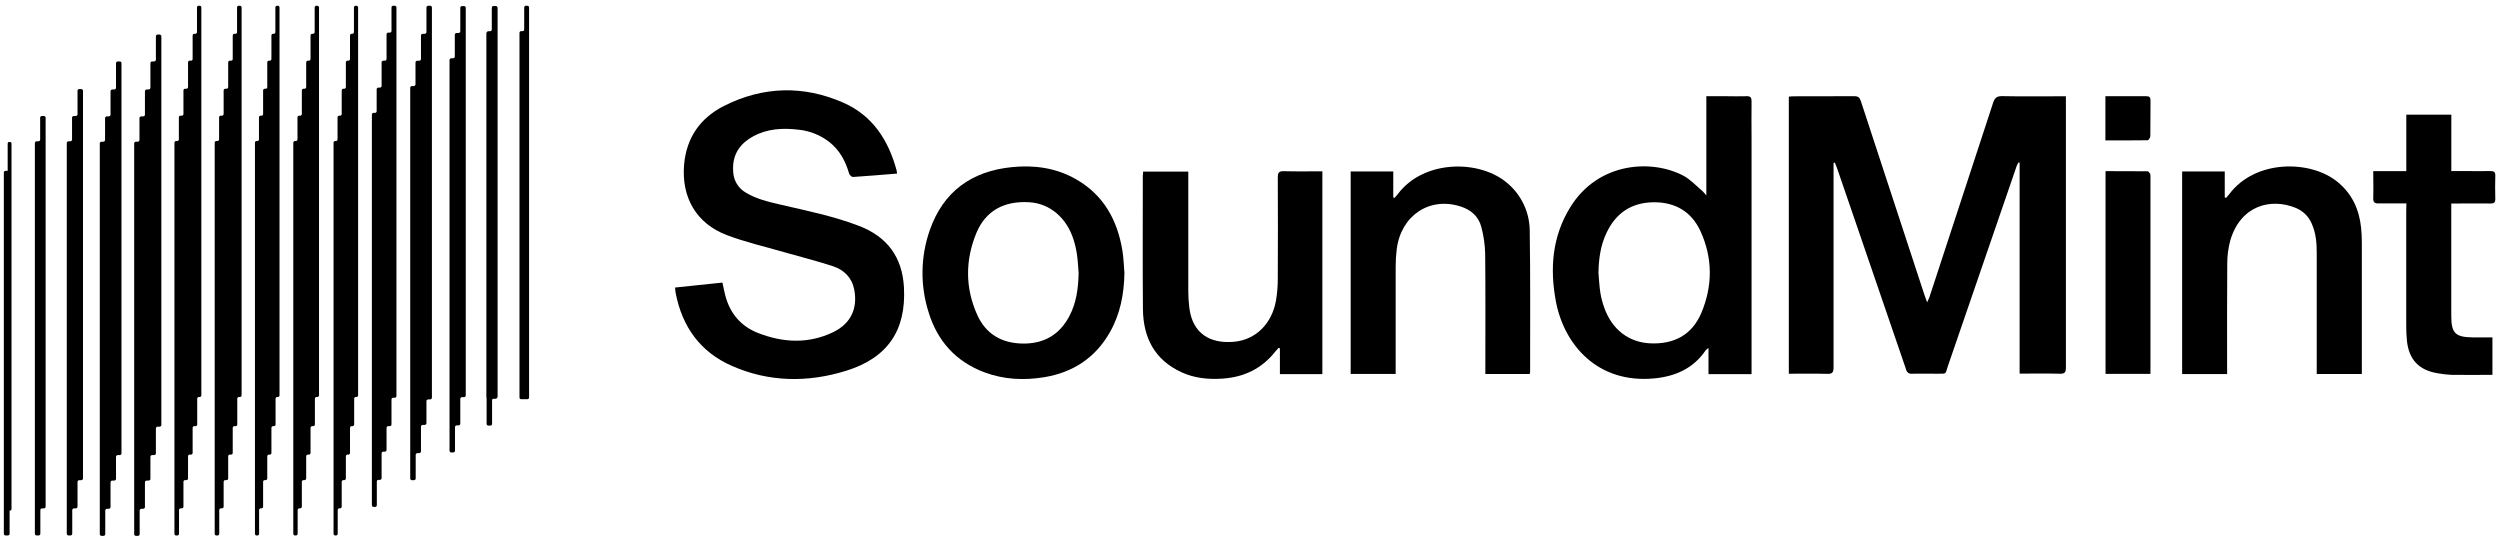 <svg width="326" height="72" viewBox="0 0 326 72" fill="none" xmlns="http://www.w3.org/2000/svg">
<path d="M239.095 21.245V22.022C239.095 30.65 239.095 39.278 239.095 47.907C239.095 48.538 238.961 48.769 238.287 48.751C236.632 48.702 234.973 48.734 233.262 48.734V12.604C233.472 12.588 233.663 12.558 233.857 12.558C236.509 12.558 239.158 12.558 241.805 12.544C242.302 12.544 242.501 12.714 242.653 13.175C245.419 21.642 248.196 30.105 250.983 38.566C251.06 38.798 251.151 39.022 251.299 39.421C251.444 39.095 251.537 38.931 251.596 38.753C254.37 30.313 257.136 21.87 259.895 13.424C260.11 12.758 260.387 12.52 261.107 12.536C263.6 12.59 266.092 12.555 268.586 12.555H269.393V13.364C269.393 24.886 269.393 36.407 269.393 47.925C269.393 48.519 269.275 48.751 268.625 48.734C266.901 48.686 265.176 48.718 263.358 48.718V21.216L263.204 21.183C263.12 21.321 263.047 21.466 262.985 21.615C260 30.295 257.016 38.975 254.035 47.653C253.594 48.928 253.922 48.699 252.568 48.732C251.49 48.732 250.412 48.715 249.334 48.732C249.161 48.76 248.982 48.72 248.838 48.619C248.692 48.519 248.593 48.366 248.559 48.193C246.212 41.32 243.857 34.451 241.494 27.584L239.537 21.89C239.456 21.661 239.359 21.437 239.268 21.21L239.095 21.245Z" fill="black"/>
<path d="M116.977 22.633C115.01 22.793 113.111 22.957 111.211 23.078C111.055 23.078 110.78 22.809 110.726 22.636C110.257 21.002 109.486 19.568 108.12 18.5C106.976 17.617 105.609 17.07 104.173 16.917C102.114 16.669 100.082 16.758 98.212 17.783C96.342 18.807 95.426 20.323 95.615 22.469C95.646 23.008 95.81 23.53 96.092 23.989C96.374 24.449 96.765 24.832 97.231 25.103C98.614 25.95 100.166 26.306 101.718 26.67C105.188 27.479 108.689 28.177 112.033 29.463C115.708 30.879 117.662 33.556 117.875 37.46C118.185 43.071 115.754 46.674 110.314 48.356C105.315 49.904 100.287 49.842 95.442 47.715C91.314 45.903 88.961 42.613 88.11 38.226C88.07 38.013 88.059 37.792 88.026 37.495L94.205 36.848C94.348 37.495 94.45 38.065 94.601 38.623C95.229 40.912 96.638 42.556 98.848 43.422C102.114 44.697 105.42 44.864 108.646 43.314C110.941 42.211 111.866 40.221 111.391 37.762C111.092 36.201 110.063 35.196 108.635 34.721C106.509 34.017 104.324 33.483 102.168 32.861C99.694 32.146 97.166 31.566 94.766 30.652C90.788 29.14 88.854 25.729 89.204 21.504C89.5 17.936 91.333 15.364 94.426 13.803C99.5 11.247 104.771 11.107 109.969 13.39C113.79 15.065 115.856 18.29 116.918 22.218C116.948 22.355 116.967 22.494 116.977 22.633Z" fill="black"/>
<path d="M222.507 25.49V12.547H225.104C225.981 12.547 226.856 12.58 227.73 12.547C228.288 12.521 228.411 12.731 228.403 13.243C228.376 14.877 228.403 16.514 228.403 18.148V48.791H222.787V45.37C222.652 45.466 222.526 45.574 222.41 45.693C220.793 48.074 218.423 49.091 215.674 49.347C208.323 50.029 203.972 44.976 202.891 39.325C202.082 35.024 202.403 30.826 204.776 27.002C208.426 21.103 215.418 20.733 219.538 22.925C220.463 23.419 221.203 24.252 222.022 24.937C222.194 25.112 222.357 25.296 222.507 25.49ZM208.439 35.577C208.517 36.445 208.552 37.321 208.687 38.181C208.797 38.844 208.969 39.495 209.198 40.125C210.195 42.956 212.382 44.639 215.175 44.771C218.333 44.919 220.659 43.641 221.858 40.794C223.342 37.273 223.342 33.662 221.753 30.168C220.57 27.574 218.407 26.326 215.555 26.377C212.705 26.428 210.705 27.803 209.503 30.34C208.706 31.991 208.471 33.762 208.439 35.577Z" fill="black"/>
<path d="M146.626 35.6C146.577 38.334 146.087 40.95 144.716 43.347C142.829 46.658 139.924 48.561 136.198 49.182C133.552 49.624 130.911 49.502 128.367 48.548C124.67 47.165 122.267 44.504 121.111 40.788C119.979 37.281 120.025 33.5 121.24 30.022C123.002 24.966 126.713 22.31 131.981 21.79C134.894 21.501 137.726 21.892 140.312 23.37C143.915 25.43 145.702 28.69 146.359 32.661C146.518 33.629 146.54 34.619 146.626 35.6ZM140.652 35.584C140.585 34.775 140.552 33.966 140.436 33.182C140.338 32.518 140.187 31.863 139.984 31.224C139.076 28.363 136.853 26.511 134.185 26.371C130.924 26.179 128.526 27.487 127.322 30.375C125.856 33.923 125.85 37.558 127.438 41.076C128.55 43.541 130.598 44.754 133.336 44.8C136.074 44.846 138.133 43.687 139.426 41.26C140.369 39.491 140.614 37.558 140.652 35.584Z" fill="black"/>
<path d="M290.42 48.78H284.551V22.356H290.108V25.74L290.279 25.805C290.412 25.651 290.55 25.503 290.676 25.341C294.12 20.738 301.314 20.868 304.795 23.707C306.712 25.268 307.632 27.293 307.886 29.682C307.954 30.35 307.986 31.022 307.983 31.693C307.983 37.138 307.983 42.581 307.983 48.022V48.766H302.101V47.958C302.101 42.939 302.101 37.922 302.101 32.907C302.101 31.645 301.991 30.402 301.475 29.224C301.287 28.754 301.005 28.326 300.65 27.966C300.293 27.606 299.869 27.32 299.402 27.126C296.114 25.762 292.161 26.789 290.827 31.364C290.56 32.359 290.426 33.384 290.434 34.414C290.393 38.914 290.418 43.417 290.415 47.92L290.42 48.78Z" fill="black"/>
<path d="M176.128 22.359H181.682V25.74L181.83 25.813C181.978 25.646 182.14 25.489 182.272 25.312C185.67 20.766 193.071 20.776 196.656 23.963C197.541 24.73 198.252 25.679 198.738 26.745C199.226 27.811 199.477 28.969 199.477 30.141C199.574 36.277 199.522 42.414 199.528 48.548C199.516 48.624 199.496 48.699 199.466 48.769H193.69V47.961C193.69 43.013 193.719 38.062 193.667 33.115C193.641 31.931 193.474 30.754 193.168 29.61C192.81 28.213 191.795 27.334 190.418 26.913C186.39 25.638 182.699 28.108 182.137 32.468C182.042 33.222 181.995 33.982 181.995 34.743C181.995 39.13 181.995 43.52 181.995 47.909V48.759H176.128V22.359Z" fill="black"/>
<path d="M172.436 48.783H166.9V45.424L166.726 45.364C166.605 45.499 166.473 45.634 166.361 45.766C164.586 48.055 162.226 49.198 159.355 49.376C157.537 49.487 155.766 49.317 154.091 48.551C150.55 46.934 149.07 44.016 149.038 40.292C148.989 34.514 149.022 28.733 149.022 22.955C149.022 22.78 149.047 22.605 149.063 22.381H154.953V23.157C154.953 28.111 154.953 33.063 154.953 38.011C154.956 38.727 155.001 39.442 155.091 40.152C155.518 43.55 157.854 44.849 160.938 44.566C163.786 44.297 165.869 42.175 166.392 39.173C166.546 38.247 166.624 37.309 166.623 36.37C166.646 31.956 166.646 27.544 166.623 23.131C166.623 22.546 166.739 22.305 167.394 22.322C169.052 22.373 170.711 22.338 172.436 22.338V48.783Z" fill="black"/>
<path d="M313.796 26.527C312.524 26.527 311.524 26.527 310.198 26.527C309.659 26.544 309.449 26.393 309.471 25.818C309.511 24.683 309.471 23.545 309.471 22.313H313.782V14.955H319.653V22.308H321.461C322.561 22.308 323.661 22.327 324.759 22.308C325.216 22.308 325.401 22.424 325.388 22.906C325.357 23.915 325.357 24.922 325.388 25.929C325.388 26.406 325.229 26.546 324.768 26.538C323.332 26.514 321.896 26.538 320.457 26.538H319.647V27.28C319.647 31.914 319.647 36.549 319.647 41.185C319.647 43.439 320.163 43.956 322.41 43.997C323.261 43.997 324.11 43.997 325.013 43.997V48.883C323.235 48.883 321.47 48.901 319.708 48.883C319.103 48.856 318.5 48.787 317.904 48.678C315.45 48.287 314.132 46.928 313.863 44.444C313.797 43.776 313.768 43.105 313.773 42.433C313.773 37.439 313.773 32.446 313.773 27.452L313.796 26.527Z" fill="black"/>
<path d="M274.562 22.316C276.432 22.316 278.223 22.316 280.019 22.334C280.153 22.334 280.288 22.504 280.382 22.658C280.419 22.787 280.432 22.921 280.42 23.055V48.753H274.562V22.316Z" fill="black"/>
<path d="M274.545 18.308V12.543H275.952C277.251 12.543 278.552 12.543 279.852 12.543C280.295 12.543 280.433 12.689 280.428 13.123C280.407 14.665 280.428 16.208 280.404 17.75C280.404 17.942 280.178 18.289 280.05 18.289C278.24 18.319 276.426 18.308 274.545 18.308Z" fill="black"/>
<path d="M0.736 69.823H1.015C1.145 69.823 1.251 69.731 1.251 69.617V22.48C1.251 22.366 1.145 22.274 1.015 22.274H0.736C0.606 22.274 0.5 22.366 0.5 22.48V69.617C0.5 69.731 0.606 69.823 0.736 69.823Z" fill="black"/>
<path d="M1.158 66.57H1.344C1.431 66.57 1.501 66.477 1.501 66.362V18.728C1.501 18.613 1.431 18.52 1.344 18.52H1.158C1.071 18.52 1.001 18.613 1.001 18.728V66.362C1.001 66.477 1.071 66.57 1.158 66.57Z" fill="black"/>
<path d="M5.004 18.425H4.779C4.651 18.425 4.547 18.526 4.547 18.651V69.597C4.547 69.722 4.651 69.823 4.779 69.823H5.03C5.158 69.823 5.262 69.722 5.262 69.597V66.518C5.262 66.393 5.365 66.292 5.493 66.292H5.719C5.846 66.292 5.95 66.191 5.95 66.066V15.351C5.95 15.226 5.846 15.124 5.719 15.124H5.468C5.34 15.124 5.236 15.226 5.236 15.351V18.199C5.236 18.324 5.132 18.425 5.004 18.425Z" fill="black"/>
<path d="M63.685 4.099H63.912C64.039 4.099 64.143 3.998 64.142 3.874V1.024C64.142 0.899 64.246 0.799 64.374 0.799H64.626C64.753 0.799 64.856 0.9 64.856 1.024V51.741C64.856 51.866 64.753 51.966 64.626 51.966H64.399H63.937H63.685C63.557 51.966 63.454 51.866 63.454 51.741V4.325C63.454 4.2 63.557 4.099 63.685 4.099Z" fill="black"/>
<path d="M63.912 4.099H63.685C63.557 4.099 63.454 4.2 63.454 4.325V55.272C63.454 55.397 63.557 55.498 63.685 55.498H63.937C64.064 55.498 64.168 55.397 64.168 55.272V52.192C64.168 52.067 64.271 51.966 64.399 51.966H64.626C64.753 51.966 64.856 51.865 64.856 51.741V1.024C64.856 0.9 64.753 0.799 64.626 0.799H64.374C64.246 0.799 64.142 0.899 64.142 1.024V3.874C64.143 3.998 64.039 4.099 63.912 4.099Z" fill="black"/>
<path d="M67.947 4.061H68.149C68.263 4.061 68.355 3.96 68.355 3.835V0.978C68.355 0.853 68.447 0.752 68.561 0.752H68.786C68.899 0.752 68.992 0.853 68.992 0.978V51.829C68.992 51.953 68.899 52.055 68.786 52.055H68.583H68.172H67.947C67.833 52.055 67.741 51.953 67.741 51.829V4.287C67.741 4.162 67.833 4.061 67.947 4.061Z" fill="black"/>
<path d="M9.877 15.125H9.627C9.499 15.125 9.395 15.226 9.395 15.351V18.199C9.395 18.324 9.291 18.425 9.164 18.425H8.938C8.811 18.425 8.707 18.526 8.707 18.651V69.598C8.707 69.722 8.811 69.824 8.938 69.824H9.189C9.317 69.824 9.421 69.722 9.421 69.598V66.518C9.421 66.393 9.524 66.292 9.652 66.292H9.877C10.005 66.292 10.109 66.191 10.109 66.066V62.84C10.109 62.715 10.213 62.614 10.34 62.614H10.591C10.719 62.614 10.823 62.512 10.823 62.388V11.841C10.823 11.716 10.719 11.614 10.591 11.614H10.34C10.213 11.614 10.109 11.716 10.109 11.841V14.898C10.109 15.023 10.005 15.125 9.877 15.125Z" fill="black"/>
<path d="M59.788 4.301H59.54C59.411 4.301 59.307 4.403 59.307 4.528V7.374C59.307 7.5 59.203 7.601 59.075 7.601H58.852C58.723 7.601 58.619 7.703 58.619 7.828V58.773C58.619 58.898 58.723 59 58.852 59H59.1C59.229 59 59.333 58.898 59.333 58.773V55.696C59.333 55.57 59.437 55.468 59.565 55.468H59.788C59.917 55.468 60.021 55.367 60.021 55.242V52.017C60.021 51.891 60.125 51.79 60.254 51.79H60.502C60.631 51.79 60.735 51.688 60.735 51.563V1.018C60.735 0.893 60.631 0.791 60.502 0.791H60.254C60.125 0.791 60.021 0.893 60.021 1.018V4.074C60.021 4.199 59.917 4.301 59.788 4.301Z" fill="black"/>
<path d="M14.896 11.668H14.645C14.518 11.668 14.414 11.769 14.414 11.894V14.952C14.414 15.077 14.31 15.178 14.182 15.178H13.932C13.804 15.178 13.7 15.279 13.7 15.404V18.252C13.7 18.377 13.596 18.478 13.469 18.478H13.243C13.116 18.478 13.012 18.58 13.012 18.704V69.651C13.012 69.776 13.116 69.877 13.243 69.877H13.494C13.622 69.877 13.726 69.776 13.726 69.651V66.572C13.726 66.447 13.829 66.345 13.957 66.345H14.182C14.31 66.345 14.414 66.244 14.414 66.119V62.893C14.414 62.768 14.518 62.667 14.645 62.667H14.896C15.024 62.667 15.128 62.566 15.128 62.441V59.569C15.128 59.445 15.231 59.343 15.359 59.343H15.61C15.738 59.343 15.841 59.242 15.841 59.117V8.237C15.841 8.112 15.738 8.011 15.61 8.011H15.359C15.231 8.011 15.128 8.112 15.128 8.237V11.442C15.128 11.567 15.024 11.668 14.896 11.668Z" fill="black"/>
<path d="M55.376 4.409H55.128C54.999 4.409 54.895 4.511 54.895 4.636V7.692C54.895 7.818 54.791 7.919 54.662 7.919H54.414C54.285 7.919 54.181 8.021 54.181 8.146V10.992C54.181 11.118 54.077 11.22 53.949 11.22H53.725C53.597 11.22 53.493 11.321 53.493 11.447V62.391C53.493 62.517 53.597 62.618 53.725 62.618H53.974C54.103 62.618 54.207 62.517 54.207 62.391V59.314C54.207 59.188 54.311 59.087 54.439 59.087H54.662C54.791 59.087 54.895 58.985 54.895 58.86V55.635C54.895 55.509 54.999 55.408 55.128 55.408H55.376C55.505 55.408 55.609 55.306 55.609 55.181V52.311C55.609 52.186 55.713 52.084 55.841 52.084H56.09C56.218 52.084 56.322 51.983 56.322 51.857V0.979C56.322 0.853 56.218 0.752 56.09 0.752H55.841C55.713 0.752 55.609 0.853 55.609 0.979V4.182C55.609 4.308 55.505 4.409 55.376 4.409Z" fill="black"/>
<path d="M20.096 8.011H19.846C19.718 8.011 19.614 8.112 19.614 8.237V11.442C19.614 11.567 19.51 11.668 19.383 11.668H19.132C19.004 11.668 18.9 11.77 18.9 11.894V14.952C18.9 15.077 18.797 15.178 18.669 15.178H18.418C18.29 15.178 18.186 15.279 18.186 15.404V18.253C18.186 18.377 18.083 18.478 17.955 18.478H17.73C17.602 18.478 17.498 18.58 17.498 18.704V69.651C17.498 69.776 17.602 69.877 17.73 69.877H17.98C18.108 69.877 18.212 69.776 18.212 69.651V66.572C18.212 66.447 18.316 66.346 18.444 66.346H18.669C18.797 66.346 18.9 66.244 18.9 66.12V62.893C18.9 62.768 19.004 62.667 19.132 62.667H19.383C19.51 62.667 19.614 62.566 19.614 62.441V59.569C19.614 59.445 19.718 59.343 19.846 59.343H20.096C20.224 59.343 20.328 59.242 20.328 59.117V55.863C20.328 55.738 20.431 55.637 20.559 55.637H20.81C20.938 55.637 21.041 55.535 21.041 55.411V4.732C21.041 4.607 20.938 4.506 20.81 4.506H20.559C20.431 4.506 20.328 4.607 20.328 4.732V7.785C20.328 7.909 20.224 8.011 20.096 8.011Z" fill="black"/>
<path d="M50.841 4.255H50.617C50.5 4.255 50.406 4.357 50.406 4.482V7.685C50.406 7.81 50.312 7.912 50.196 7.912H49.971C49.855 7.912 49.761 8.014 49.761 8.139V11.194C49.761 11.319 49.667 11.421 49.551 11.421H49.326C49.21 11.421 49.116 11.522 49.116 11.648V14.493C49.116 14.618 49.022 14.72 48.906 14.72H48.704C48.588 14.72 48.494 14.821 48.494 14.947V65.875C48.494 66 48.588 66.102 48.704 66.102H48.929C49.045 66.102 49.139 66 49.139 65.875V62.798C49.139 62.673 49.233 62.571 49.349 62.571H49.551C49.667 62.571 49.761 62.47 49.761 62.344V59.121C49.761 58.995 49.855 58.894 49.971 58.894H50.196C50.312 58.894 50.406 58.792 50.406 58.667V55.798C50.406 55.673 50.5 55.571 50.617 55.571H50.841C50.958 55.571 51.051 55.47 51.051 55.344V52.093C51.051 51.967 51.146 51.866 51.262 51.866H51.486C51.603 51.866 51.697 51.764 51.697 51.639V0.979C51.697 0.853 51.603 0.752 51.486 0.752H51.262C51.146 0.752 51.051 0.853 51.051 0.979V4.029C51.051 4.154 50.958 4.255 50.841 4.255Z" fill="black"/>
<path d="M25.48 4.406H25.327C25.212 4.406 25.119 4.506 25.119 4.629V7.692C25.119 7.814 25.025 7.914 24.91 7.914H24.729C24.614 7.914 24.52 8.014 24.52 8.137V11.352C24.52 11.475 24.427 11.574 24.312 11.574H24.131C24.015 11.574 23.922 11.674 23.922 11.797V14.864C23.922 14.987 23.829 15.087 23.714 15.087H23.532C23.417 15.087 23.324 15.186 23.324 15.309V18.167C23.324 18.29 23.231 18.39 23.116 18.39H22.955C22.84 18.39 22.747 18.489 22.747 18.612V69.601C22.747 69.724 22.84 69.823 22.955 69.823H23.137C23.252 69.823 23.345 69.724 23.345 69.601V66.511C23.345 66.388 23.438 66.289 23.553 66.289H23.714C23.829 66.289 23.922 66.189 23.922 66.066V62.83C23.922 62.707 24.015 62.608 24.131 62.608H24.312C24.427 62.608 24.52 62.508 24.52 62.385V59.504C24.52 59.381 24.614 59.281 24.729 59.281H24.91C25.025 59.281 25.119 59.182 25.119 59.059V55.794C25.119 55.671 25.212 55.572 25.327 55.572H25.509C25.624 55.572 25.717 55.472 25.717 55.349V51.989C25.717 51.866 25.81 51.767 25.925 51.767H26.047C26.161 51.767 26.255 51.667 26.255 51.544V0.974C26.255 0.851 26.161 0.752 26.047 0.752H25.897C25.782 0.752 25.688 0.851 25.688 0.974V4.184C25.688 4.307 25.595 4.406 25.48 4.406Z" fill="black"/>
<path d="M30.706 4.406H30.554C30.44 4.406 30.347 4.506 30.347 4.629V7.692C30.347 7.814 30.255 7.914 30.141 7.914H29.961C29.847 7.914 29.755 8.014 29.755 8.137V11.352C29.755 11.475 29.662 11.574 29.548 11.574H29.368C29.254 11.574 29.162 11.674 29.162 11.797V14.864C29.162 14.987 29.069 15.087 28.955 15.087H28.775C28.661 15.087 28.569 15.186 28.569 15.309V18.167C28.569 18.29 28.477 18.39 28.363 18.39H28.203C28.089 18.39 27.997 18.489 27.997 18.612V69.601C27.997 69.724 28.089 69.823 28.203 69.823H28.383C28.497 69.823 28.59 69.724 28.59 69.601V66.511C28.59 66.388 28.682 66.289 28.796 66.289H28.955C29.069 66.289 29.162 66.189 29.162 66.066V62.83C29.162 62.707 29.254 62.608 29.368 62.608H29.548C29.662 62.608 29.755 62.508 29.755 62.385V59.504C29.755 59.381 29.847 59.281 29.961 59.281H30.141C30.255 59.281 30.347 59.182 30.347 59.059V55.794C30.347 55.671 30.44 55.572 30.554 55.572H30.734C30.848 55.572 30.94 55.472 30.94 55.349V51.989C30.94 51.866 31.033 51.767 31.146 51.767H31.298C31.412 51.767 31.505 51.667 31.505 51.544V0.974C31.505 0.851 31.412 0.752 31.298 0.752H31.118C31.004 0.752 30.912 0.851 30.912 0.974V4.184C30.912 4.307 30.82 4.406 30.706 4.406Z" fill="black"/>
<path d="M35.706 4.406H35.594C35.483 4.406 35.393 4.506 35.393 4.629V7.692C35.393 7.814 35.303 7.914 35.192 7.914H35.053C34.942 7.914 34.852 8.014 34.852 8.137V11.352C34.852 11.475 34.762 11.574 34.651 11.574H34.511C34.4 11.574 34.31 11.674 34.31 11.797V14.864C34.31 14.987 34.22 15.087 34.109 15.087H33.969C33.859 15.087 33.769 15.186 33.769 15.309V18.167C33.769 18.29 33.679 18.39 33.568 18.39H33.447C33.336 18.39 33.246 18.489 33.246 18.612V69.601C33.246 69.724 33.336 69.823 33.447 69.823H33.587C33.698 69.823 33.788 69.724 33.788 69.601V66.511C33.788 66.388 33.878 66.289 33.989 66.289H34.109C34.22 66.289 34.31 66.189 34.31 66.066V62.83C34.31 62.707 34.4 62.608 34.511 62.608H34.651C34.762 62.608 34.852 62.508 34.852 62.385V59.504C34.852 59.381 34.942 59.281 35.053 59.281H35.193C35.304 59.281 35.394 59.182 35.394 59.059V55.794C35.394 55.671 35.483 55.572 35.594 55.572H35.734C35.845 55.572 35.935 55.472 35.935 55.349V51.989C35.935 51.866 36.025 51.767 36.136 51.767H36.248C36.359 51.767 36.449 51.667 36.449 51.544V0.974C36.449 0.851 36.359 0.752 36.248 0.752H36.108C35.998 0.752 35.908 0.851 35.908 0.974V4.184C35.907 4.307 35.817 4.406 35.706 4.406Z" fill="black"/>
<path d="M40.818 4.406H40.71C40.591 4.406 40.495 4.508 40.495 4.634V7.687C40.495 7.812 40.399 7.914 40.28 7.914H40.142C40.023 7.914 39.927 8.016 39.927 8.141V11.347C39.927 11.472 39.831 11.574 39.712 11.574H39.575C39.456 11.574 39.36 11.676 39.36 11.801V14.859C39.36 14.985 39.264 15.086 39.145 15.086H39.008C38.889 15.086 38.792 15.188 38.792 15.313V18.162C38.792 18.287 38.696 18.389 38.578 18.389H38.46C38.342 18.389 38.245 18.491 38.245 18.616V69.596C38.245 69.722 38.342 69.823 38.46 69.823H38.598C38.717 69.823 38.813 69.722 38.813 69.596V66.516C38.813 66.391 38.909 66.289 39.028 66.289H39.145C39.264 66.289 39.36 66.188 39.36 66.062V62.835C39.36 62.709 39.456 62.608 39.575 62.608H39.712C39.831 62.608 39.927 62.506 39.927 62.381V59.509C39.927 59.383 40.023 59.282 40.142 59.282H40.28C40.399 59.282 40.495 59.18 40.495 59.055V55.8C40.495 55.674 40.591 55.572 40.71 55.572H40.847C40.966 55.572 41.062 55.471 41.062 55.345V51.995C41.062 51.869 41.158 51.767 41.277 51.767H41.386C41.505 51.767 41.601 51.666 41.601 51.54V0.979C41.601 0.853 41.505 0.752 41.386 0.752H41.248C41.129 0.752 41.033 0.853 41.033 0.979V4.179C41.033 4.304 40.937 4.406 40.818 4.406Z" fill="black"/>
<path d="M45.95 4.406H45.846C45.733 4.406 45.641 4.508 45.641 4.634V7.687C45.641 7.812 45.549 7.914 45.436 7.914H45.305C45.191 7.914 45.1 8.016 45.1 8.141V11.347C45.1 11.472 45.008 11.574 44.895 11.574H44.763C44.65 11.574 44.558 11.676 44.558 11.801V14.859C44.558 14.985 44.466 15.086 44.353 15.086H44.221C44.108 15.086 44.016 15.188 44.016 15.313V18.162C44.016 18.287 43.925 18.389 43.811 18.389H43.699C43.586 18.389 43.494 18.491 43.494 18.616V69.596C43.494 69.722 43.586 69.823 43.699 69.823H43.831C43.944 69.823 44.036 69.722 44.036 69.596V66.516C44.036 66.391 44.127 66.289 44.241 66.289H44.353C44.466 66.289 44.558 66.188 44.558 66.062V62.835C44.558 62.709 44.65 62.608 44.763 62.608H44.895C45.008 62.608 45.1 62.506 45.1 62.381V59.509C45.1 59.383 45.191 59.282 45.305 59.282H45.436C45.549 59.282 45.641 59.18 45.641 59.055V55.8C45.641 55.674 45.733 55.572 45.846 55.572H45.978C46.091 55.572 46.183 55.471 46.183 55.345V51.995C46.183 51.869 46.275 51.767 46.388 51.767H46.492C46.605 51.767 46.697 51.666 46.697 51.54V0.979C46.697 0.853 46.605 0.752 46.492 0.752H46.36C46.247 0.752 46.155 0.853 46.155 0.979V4.179C46.155 4.304 46.063 4.406 45.95 4.406Z" fill="black"/>
</svg>
